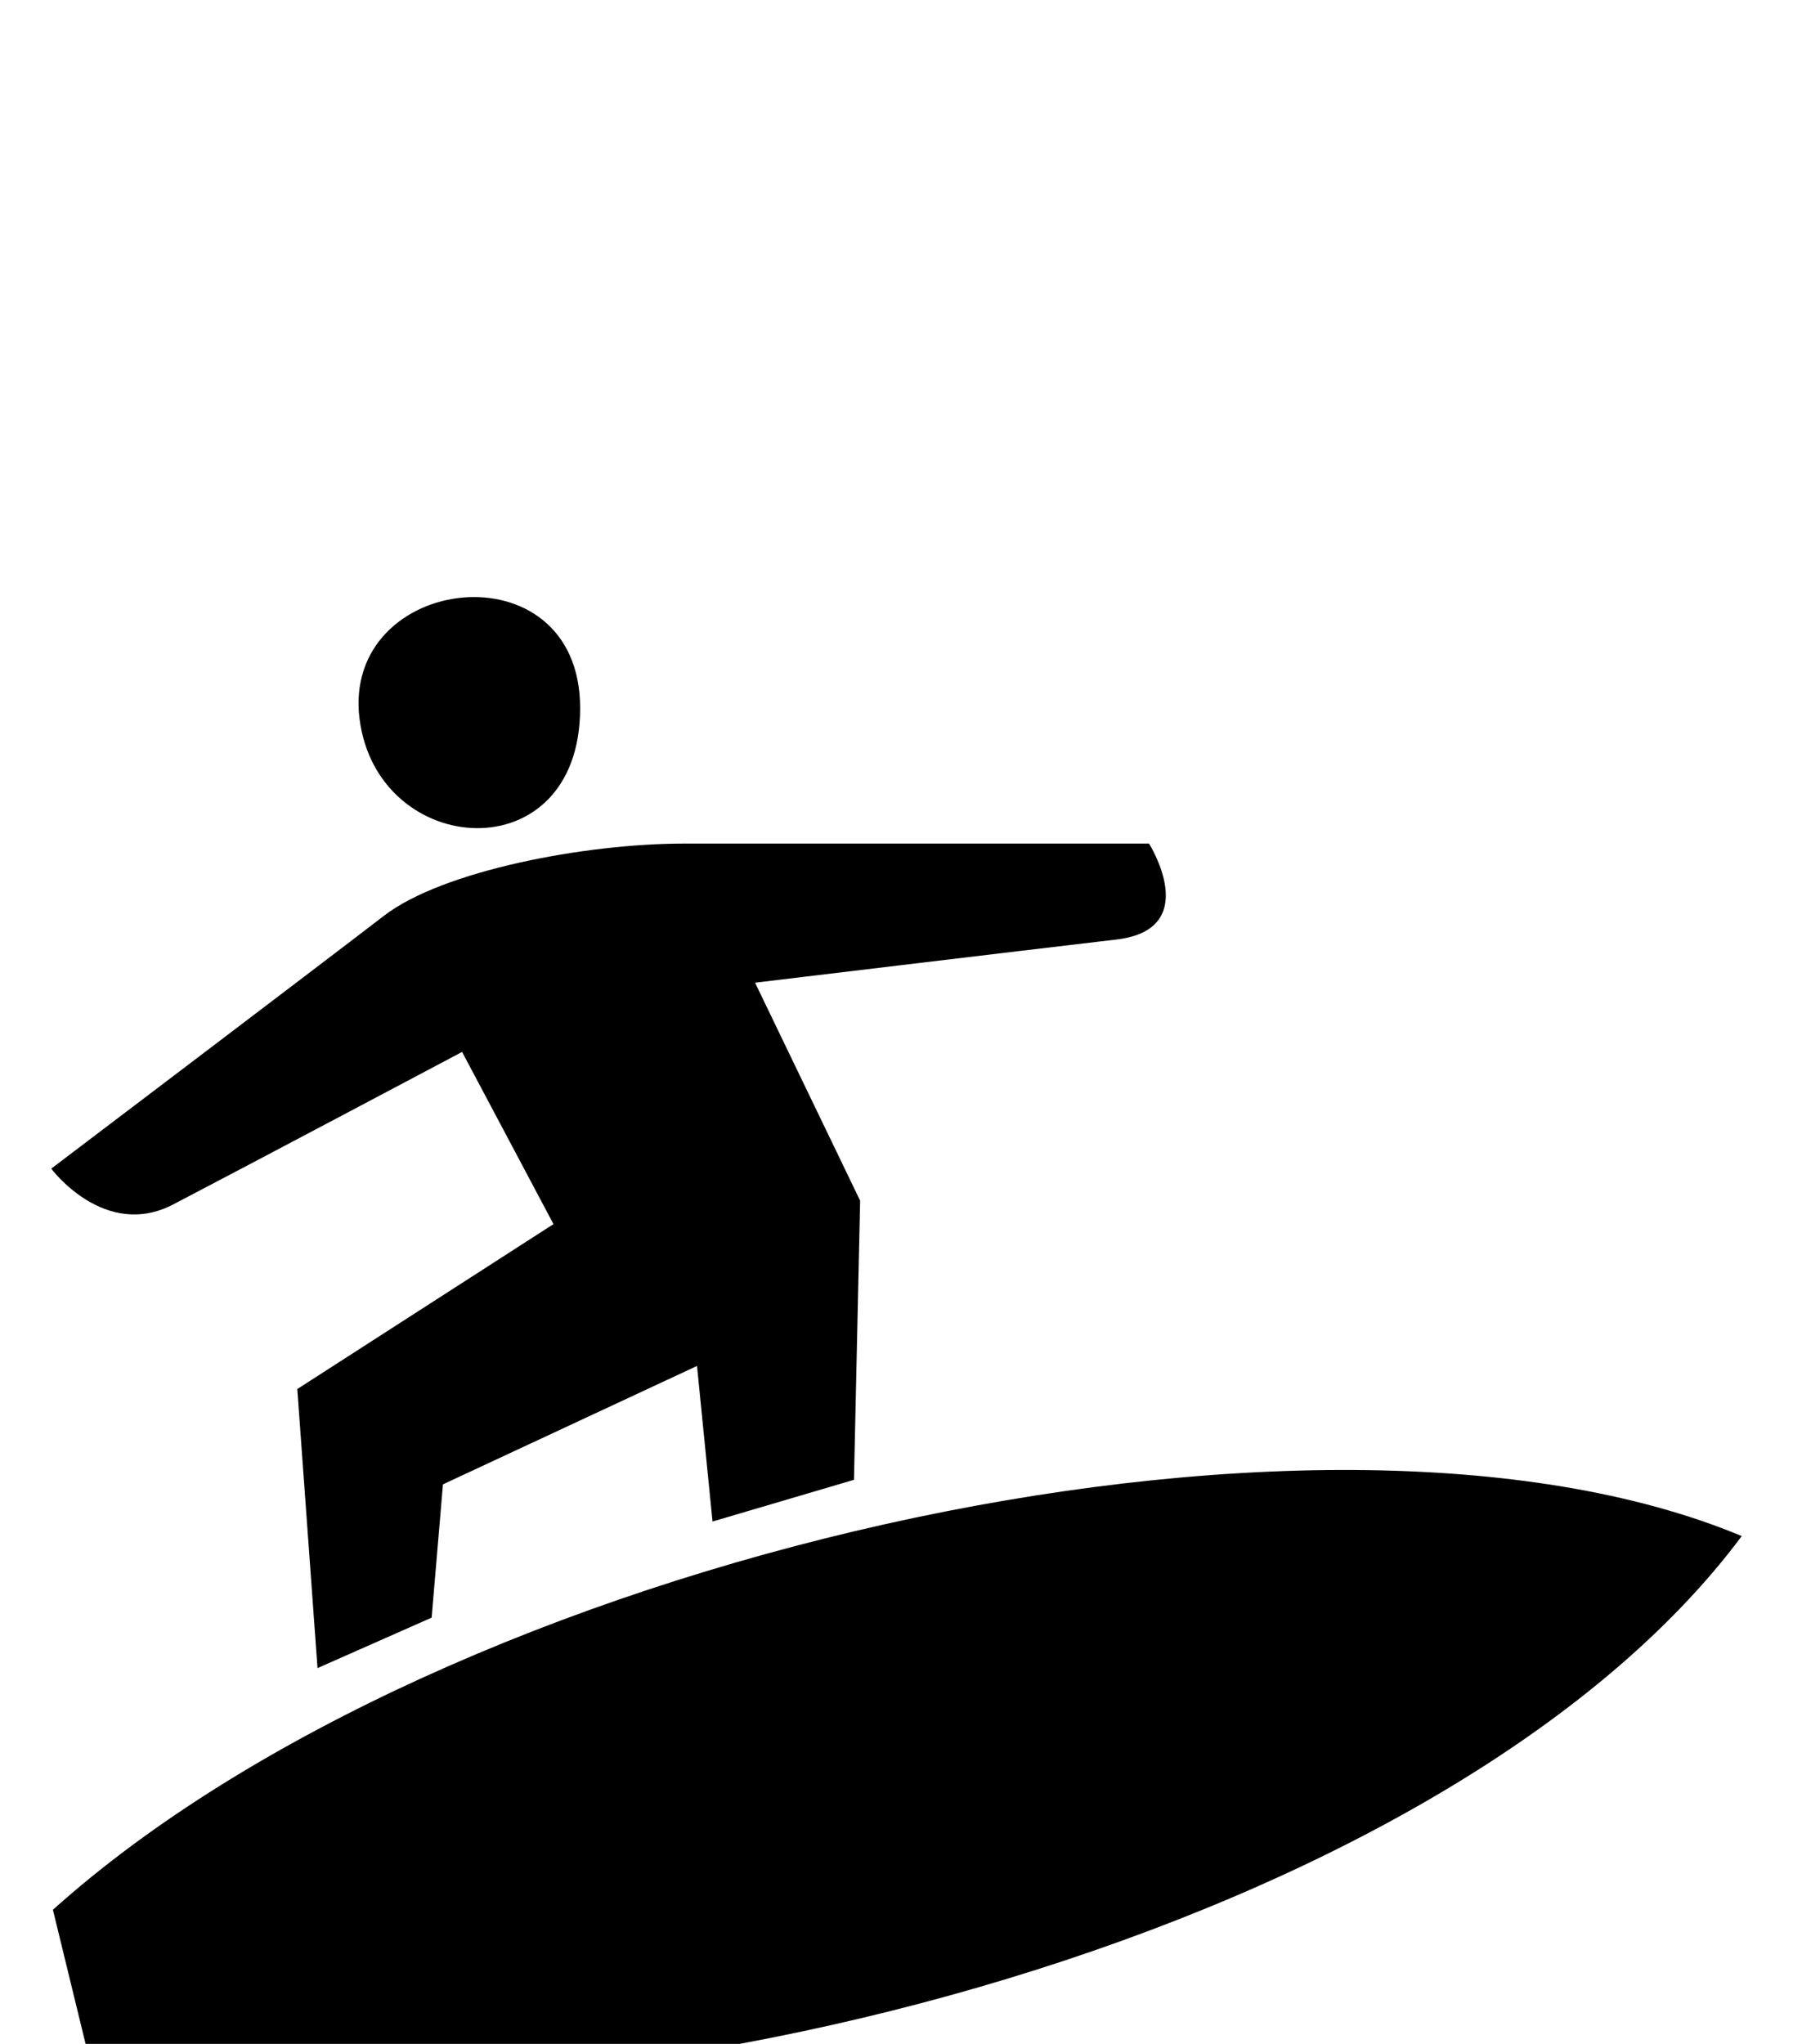 <svg xmlns="http://www.w3.org/2000/svg" width="43" height="49" viewBox="0 0 43 49"><path fill-rule="evenodd" clip-rule="evenodd" d="m2.183 49.536-.914-3.751c9.398-8.443 30.302-13.218 40.502-8.959-6.981 9.366-26.749 14.684-39.588 12.71m24.592-27.012c-2.387.28-8.667 1.035-8.667 1.035l2.52 5.226-.148 6.692-3.392 1-.372-3.73-6.093 2.839-.271 3.195-2.737 1.21-.485-6.69 6.144-3.954-2.192-4.128s-5.28 2.798-6.928 3.656-2.925-.858-2.925-.858 6.374-4.828 7.983-6.065c1.404-1.079 4.821-1.728 7.19-1.728h11.154s1.304 2.055-.781 2.3M8.623 17.24c-.444-3.494 5.29-4.19 5.29-.264 0 3.969-4.865 3.62-5.29.258z"/></svg>